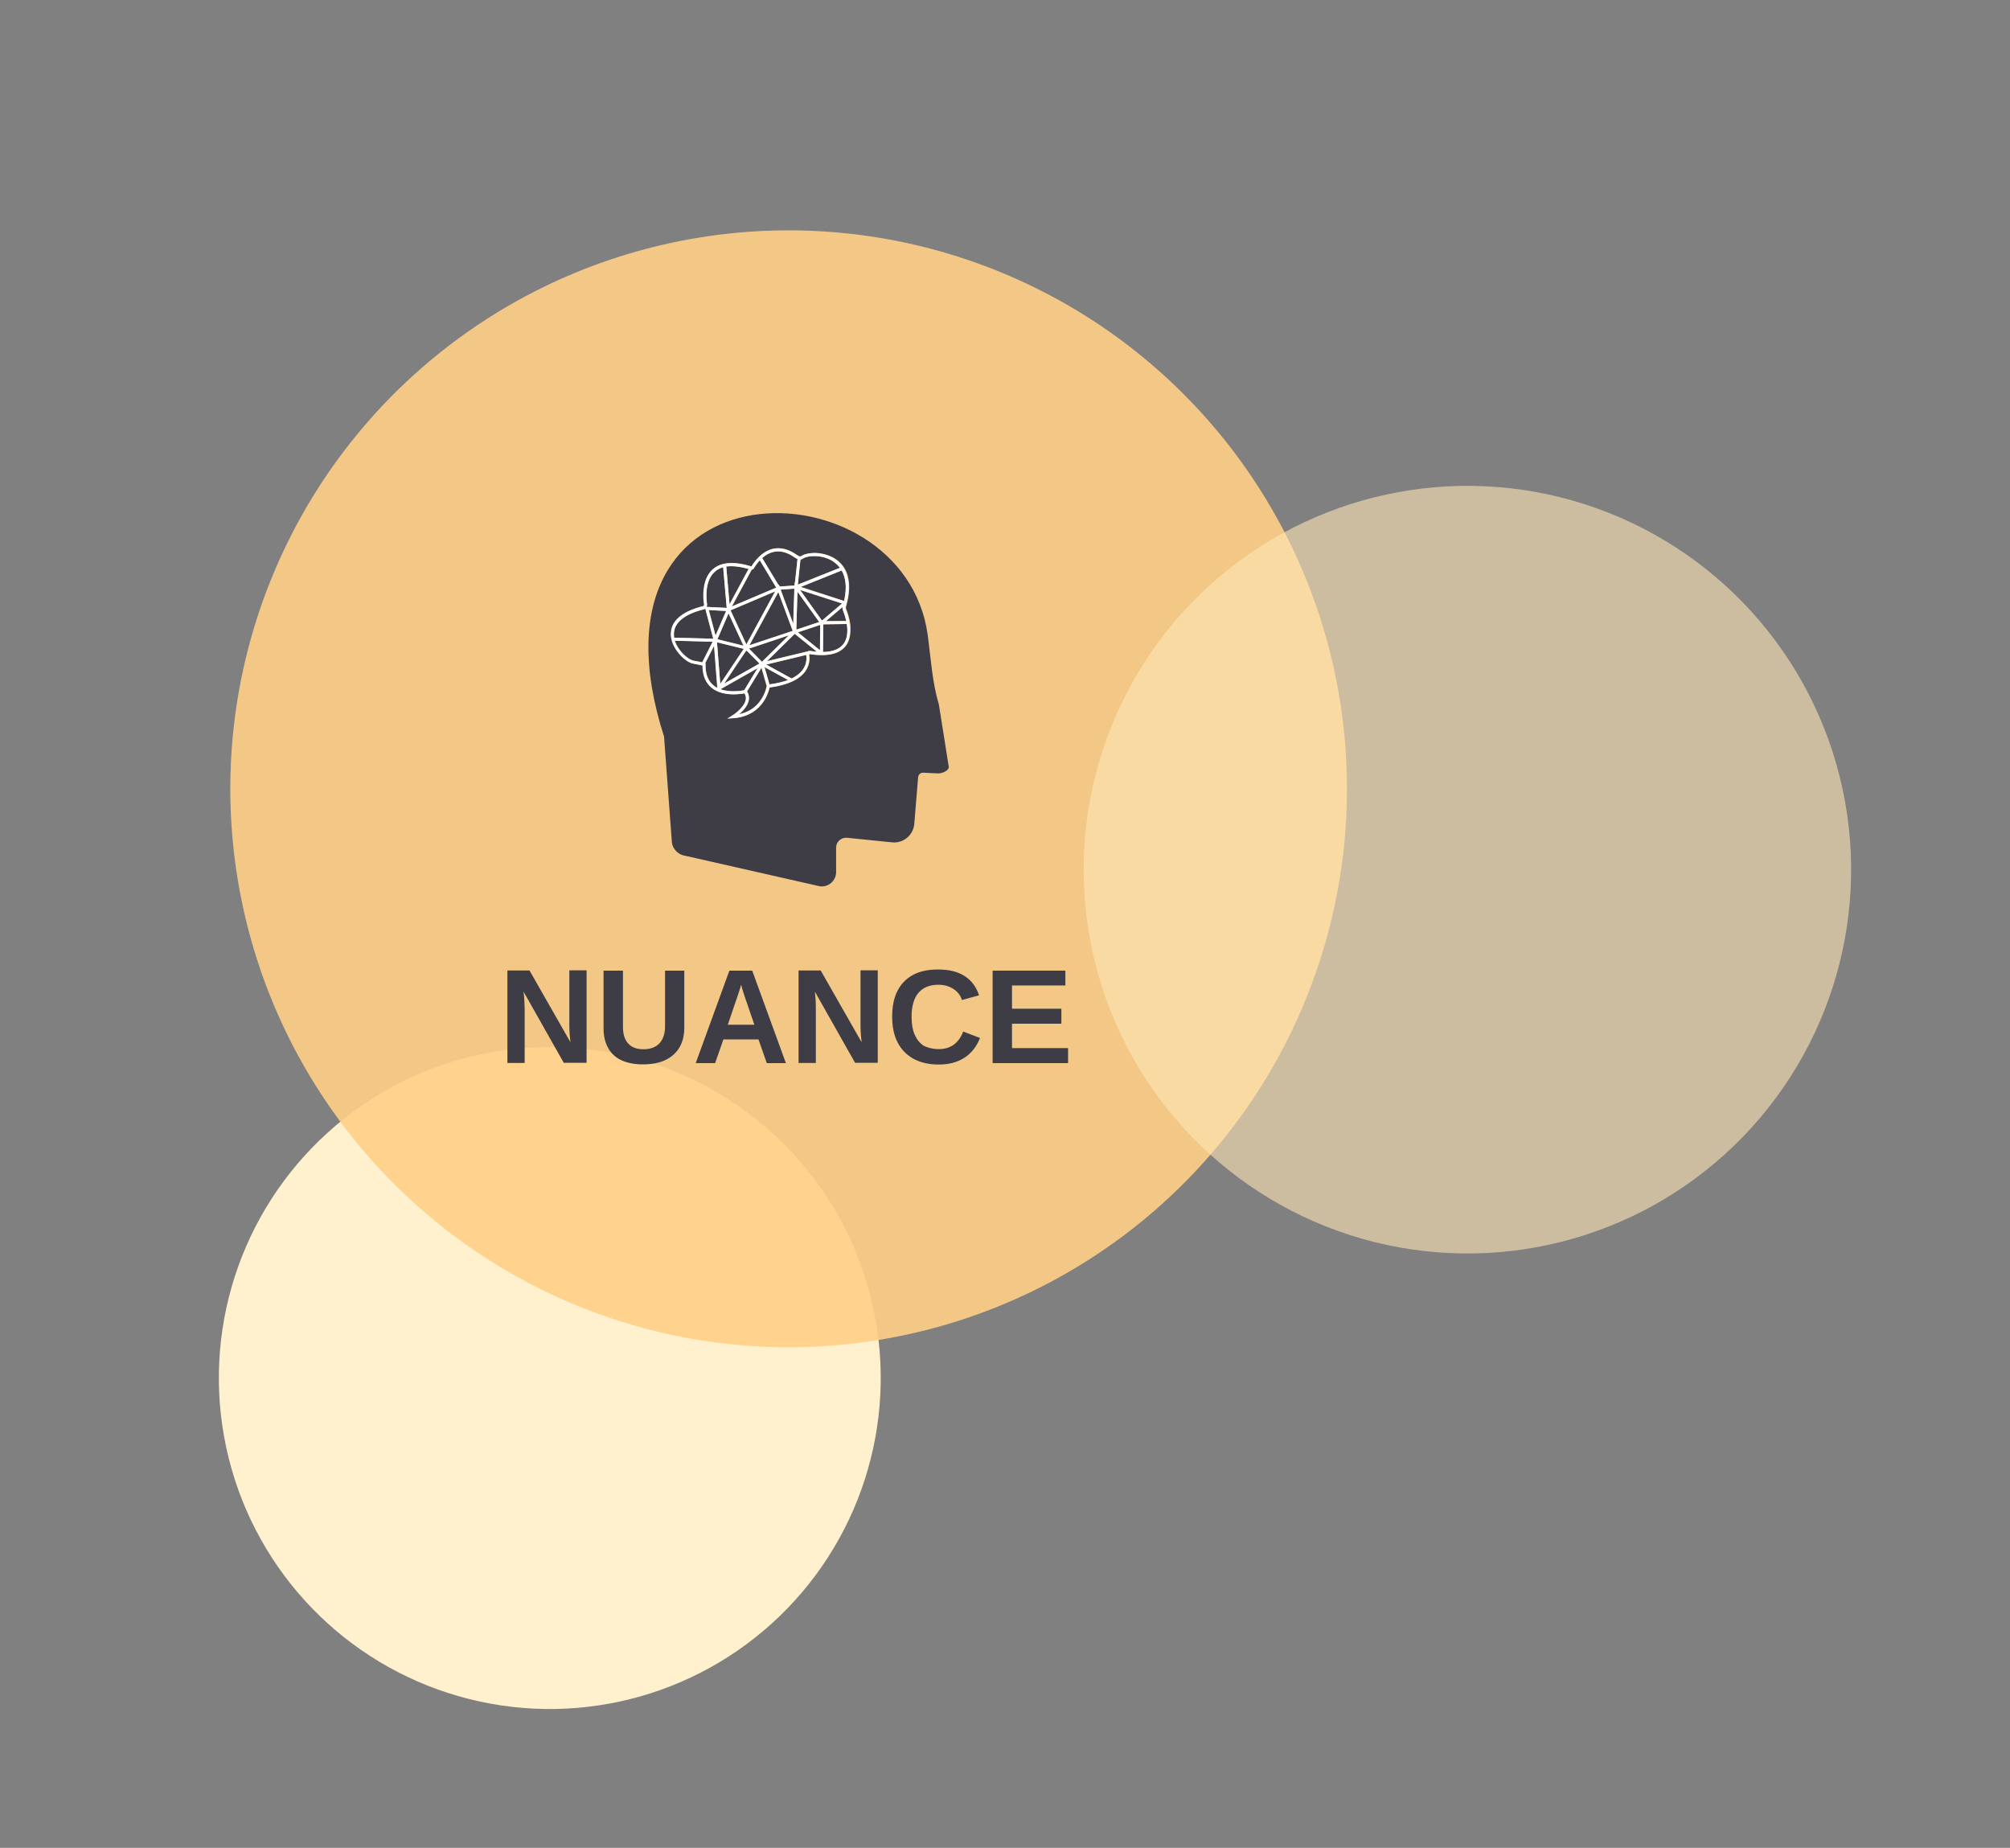 <svg width="717" height="659" viewBox="0 0 717 659" fill="none" xmlns="http://www.w3.org/2000/svg">
<rect x="0" y="0" width="717" height="659" fill="#808080" stroke="none"/>
<circle cx="196.12" cy="491.449" r="118.05" transform="rotate(-132.182 196.12 491.449)" fill="#FFF1CD"/>
<circle opacity="0.9" cx="281.32" cy="281.32" r="199.164" transform="rotate(-132.182 281.32 281.32)" fill="#FFCF87"/>
<path d="M338.405 273.238L334.893 251.151C332.501 243.212 332.043 234.662 330.924 226.418C322.425 164.637 204.613 162.093 236.878 262.703L239.626 299.802C239.677 302.551 241.713 304.79 244.41 305.197L292.45 316.087C295.504 316.495 298.252 314.103 298.252 311.049V302.296C298.252 300.21 300.084 298.581 302.171 298.785L318.252 300.413C322.221 300.82 325.784 297.869 326.14 293.848L327.514 277.156C327.616 276.24 328.379 275.528 329.295 275.578L334.791 275.833C336.318 275.782 338.812 274.662 338.405 273.238ZM301.662 230.439C300.746 231.558 299.524 232.423 297.947 232.932C295.657 233.696 292.603 233.797 288.888 233.238L288.685 233.288V233.339C288.888 234.612 288.99 237.156 287.209 239.548C285.835 241.38 283.595 242.856 280.593 243.823C278.863 244.383 276.827 244.841 274.588 245.146C274.384 246.011 273.875 247.996 272.501 250.082C271.433 251.66 270.109 252.983 268.583 253.95C267.667 254.51 266.7 254.968 265.631 255.324C264.41 255.731 263.137 255.986 261.763 256.087L259.575 256.24L261.458 255.07C261.509 255.019 265.58 252.423 266.14 249.523C266.293 248.708 266.14 247.945 265.682 247.232C265.02 247.385 263.545 247.589 261.763 247.589C258.557 247.589 255.86 246.825 254.028 245.299C251.84 243.568 250.771 240.871 250.72 237.309L249.753 237.105C248.99 236.953 248.176 236.8 247.463 236.647C246.038 236.393 244.053 235.07 242.476 233.238C241.713 232.322 240.542 230.744 239.88 228.759C239.626 228.047 239.473 227.232 239.422 226.418C239.422 226.113 239.422 225.757 239.473 225.451C239.626 223.619 240.44 221.991 241.865 220.515C243.799 218.632 246.852 217.156 250.924 216.138C251.127 216.087 251.28 215.884 251.28 215.629C250.924 212.932 250.466 206.367 254.486 202.907C257.387 200.413 261.967 200.108 268.125 201.991C268.125 201.991 268.125 201.991 268.176 201.991C268.888 200.769 271.585 196.596 275.911 195.68C278.557 195.12 281.356 195.833 284.206 197.818C285.173 198.479 285.58 198.479 285.784 198.377C286.954 197.563 289.092 197.105 291.331 197.207C293.926 197.36 296.42 198.174 298.354 199.548C298.506 199.65 298.608 199.752 298.761 199.853C300.389 201.126 301.56 202.754 302.221 204.79C302.323 205.095 302.425 205.349 302.476 205.655C303.239 208.606 303.036 212.22 301.814 216.342C301.713 216.647 301.763 216.953 301.865 217.207C302.323 218.276 303.087 220.515 303.392 222.958C303.595 226.113 303.087 228.657 301.662 230.439Z" fill="#3E3D46"/>
<path d="M255.249 226.673L259.066 217.919L252.858 217.563L255.249 226.673Z" fill="#3E3D46"/>
<path d="M281.407 226.571L267.158 231.304L271.84 236.036L281.407 226.571Z" fill="#3E3D46"/>
<path d="M276.522 210.897L260.593 217.665L266.242 229.879L276.522 210.897Z" fill="#3E3D46"/>
<path d="M277.641 211.1L267.31 230.133L282.781 224.993L277.641 211.1Z" fill="#3E3D46"/>
<path d="M276.929 209.573L271.076 199.802C270.008 200.922 269.295 202.093 268.99 202.601C268.837 202.907 268.532 203.11 268.176 203.161L261.102 216.291L276.929 209.573Z" fill="#3E3D46"/>
<path d="M267.056 202.907C263.901 201.991 261.254 201.736 259.066 202.042L260.237 215.528L267.056 202.907Z" fill="#3E3D46"/>
<path d="M283.392 210.184H283.341V209.93L278.455 210.286L283.036 222.551L283.392 210.184Z" fill="#3E3D46"/>
<path d="M301.102 214.306C302.272 209.217 301.611 205.757 300.237 203.416L285.58 209.268L301.102 214.306Z" fill="#3E3D46"/>
<path d="M259.88 218.734L255.911 227.996L265.224 230.286L259.88 218.734Z" fill="#3E3D46"/>
<path d="M300.542 216.495L294.588 221.533L301.865 221.482C301.509 219.803 301 218.428 300.695 217.665C300.542 217.309 300.491 216.902 300.542 216.495Z" fill="#3E3D46"/>
<path d="M297.539 200.464C295.809 199.192 293.519 198.479 291.127 198.327C289.143 198.225 287.209 198.581 286.242 199.294C286.038 199.446 285.784 199.548 285.529 199.548L284.562 208.505L299.575 202.5C299.015 201.685 298.252 201.024 297.539 200.464Z" fill="#3E3D46"/>
<path d="M284.053 224.535L292.247 221.838L284.461 210.998L284.053 224.535Z" fill="#3E3D46"/>
<path d="M277.794 208.505L278.048 209.217L283.392 208.861L283.443 207.741L283.545 207.894L284.461 199.395C284.003 199.192 283.646 198.937 283.392 198.785C280.796 196.953 278.303 196.291 275.962 196.851C274.333 197.207 272.959 198.072 271.84 199.09L277.692 208.759L277.794 208.505Z" fill="#3E3D46"/>
<path d="M270.924 236.647L266.293 231.965L266.14 232.271L266.089 232.169L258.303 243.823L270.924 236.647Z" fill="#3E3D46"/>
<path d="M274.486 244.077C277.081 243.721 279.27 243.212 281.153 242.5L272.705 237.869L274.486 244.077Z" fill="#3E3D46"/>
<path d="M273.316 237.003L282.374 241.991C284.104 241.176 285.377 240.159 286.293 238.937C287.87 236.851 287.768 234.662 287.565 233.594L273.316 237.003Z" fill="#3E3D46"/>
<path d="M292.501 231.914L292.552 222.856L284.562 225.502L292.501 231.914Z" fill="#3E3D46"/>
<path d="M273.57 235.782L288.176 232.271C288.43 232.118 288.684 232.067 288.939 232.118C289.804 232.271 290.618 232.321 291.382 232.423L283.494 226.011L273.57 235.782Z" fill="#3E3D46"/>
<path d="M285.377 210.388L293.214 221.329L300.389 215.222L285.377 210.388Z" fill="#3E3D46"/>
<path d="M293.672 222.652L293.57 232.525C296.98 232.474 299.422 231.558 300.796 229.777C302.374 227.792 302.425 225.044 302.069 222.551L293.672 222.652Z" fill="#3E3D46"/>
<path d="M266.445 246.622C267.056 247.589 267.26 248.657 267.056 249.777C266.7 251.813 264.97 253.594 263.595 254.764C267.005 254.052 269.651 252.321 271.483 249.522C272.908 247.334 273.366 245.248 273.468 244.739L271.585 238.174L266.445 246.622Z" fill="#3E3D46"/>
<path d="M252.094 216.443L259.27 216.8L257.998 202.296C256.878 202.601 255.911 203.11 255.097 203.823C251.433 206.927 251.891 213.085 252.247 215.578C252.247 215.884 252.196 216.189 252.094 216.443Z" fill="#3E3D46"/>
<path d="M251.585 217.054C251.433 217.156 251.28 217.258 251.076 217.309C243.901 219.09 240.237 222.245 240.389 226.418C240.389 226.927 240.491 227.487 240.593 227.945V227.436L254.435 227.792L251.585 217.054Z" fill="#3E3D46"/>
<path d="M251.585 236.495H251.687V236.953C251.636 240.362 252.603 242.907 254.588 244.484C254.995 244.841 255.504 245.146 255.962 245.35L254.791 230.286L251.585 236.495Z" fill="#3E3D46"/>
<path d="M240.746 228.505C241.305 230.286 242.374 231.711 243.137 232.576C244.562 234.204 246.293 235.426 247.514 235.629C248.277 235.782 249.092 235.884 249.906 236.087L250.567 236.24L254.333 228.861L240.746 228.505Z" fill="#3E3D46"/>
<path d="M255.758 229.064L256.929 243.925L265.326 231.405L255.758 229.064Z" fill="#3E3D46"/>
<path d="M256.98 245.807C260.44 247.029 264.511 246.367 265.478 246.164L270.262 238.276L256.98 245.807Z" fill="#3E3D46"/>
<path d="M301.713 217.258C301.611 216.952 301.56 216.647 301.662 216.393C302.883 212.271 303.087 208.657 302.323 205.706C302.221 205.4 302.171 205.146 302.069 204.841C301.407 202.856 300.237 201.176 298.608 199.904C298.456 199.802 298.354 199.701 298.201 199.599C296.267 198.225 293.774 197.411 291.178 197.258C288.939 197.156 286.802 197.563 285.631 198.428C285.428 198.581 285.02 198.581 284.053 197.869C281.204 195.884 278.405 195.171 275.758 195.731C271.433 196.698 268.735 200.82 268.023 202.042C268.023 202.042 268.023 202.042 267.972 202.042C261.814 200.159 257.234 200.464 254.333 202.958C250.262 206.418 250.72 213.034 251.127 215.68C251.178 215.935 251.026 216.138 250.771 216.189C246.649 217.207 243.595 218.683 241.713 220.566C240.237 221.991 239.422 223.67 239.321 225.502C239.27 225.807 239.27 226.113 239.27 226.469C239.321 227.283 239.473 228.047 239.728 228.81C240.338 230.795 241.56 232.372 242.323 233.288C243.901 235.12 245.886 236.494 247.31 236.698C248.074 236.851 248.837 236.952 249.601 237.156L250.567 237.36C250.567 240.922 251.687 243.568 253.875 245.349C255.758 246.825 258.405 247.64 261.611 247.64C263.392 247.64 264.868 247.385 265.529 247.283C265.987 247.996 266.14 248.759 265.987 249.573C265.428 252.474 261.356 255.12 261.305 255.12L259.422 256.291L261.611 256.138C262.985 256.036 264.308 255.782 265.478 255.375C266.547 255.019 267.514 254.561 268.43 254.001C270.008 253.034 271.331 251.711 272.349 250.133C273.723 248.047 274.282 246.062 274.435 245.197C276.725 244.891 278.71 244.484 280.44 243.874C283.443 242.856 285.682 241.431 287.056 239.599C288.888 237.156 288.786 234.662 288.532 233.39V233.339L288.735 233.288C292.45 233.848 295.504 233.746 297.794 232.983C299.372 232.474 300.593 231.609 301.509 230.489C302.934 228.708 303.443 226.215 303.087 223.059C302.934 220.566 302.171 218.377 301.713 217.258ZM301.865 221.482L294.588 221.533L300.542 216.494C300.491 216.902 300.542 217.258 300.695 217.665C301 218.377 301.509 219.802 301.865 221.482ZM300.237 203.466C301.56 205.807 302.272 209.268 301.102 214.357L285.58 209.37L300.237 203.466ZM285.529 199.548C285.784 199.548 285.987 199.446 286.242 199.293C287.209 198.632 289.092 198.225 291.127 198.327C293.519 198.428 295.809 199.192 297.539 200.464C298.252 200.973 299.015 201.634 299.626 202.5L284.613 208.505L285.529 199.548ZM276.013 196.8C278.354 196.291 280.898 196.952 283.443 198.734C283.646 198.886 284.053 199.141 284.512 199.344L283.595 207.843L283.494 207.69L283.443 208.81L278.099 209.166L277.845 208.454L277.743 208.657L271.891 198.988C272.959 198.021 274.333 197.156 276.013 196.8ZM292.247 221.838L284.053 224.586L284.461 210.998L292.247 221.838ZM259.88 218.734L265.224 230.286L255.911 227.996L259.88 218.734ZM255.249 226.673L252.807 217.563L259.015 217.869L255.249 226.673ZM260.593 217.665L276.522 210.897L266.242 229.828L260.593 217.665ZM266.14 232.271L266.293 231.965L270.924 236.647L258.303 243.772L266.089 232.118L266.14 232.271ZM267.158 231.304L281.407 226.571L271.789 236.036L267.158 231.304ZM267.31 230.133L277.641 211.151L282.781 224.993L267.31 230.133ZM278.456 210.286L283.341 209.93L283.29 210.184L283.341 210.133L282.934 222.5L278.456 210.286ZM268.125 203.161C268.481 203.11 268.735 202.907 268.939 202.601C269.244 202.042 269.957 200.922 271.025 199.802L276.878 209.573L261 216.291L268.125 203.161ZM267.056 202.907L260.237 215.528L259.066 202.042C261.204 201.736 263.901 202.042 267.056 202.907ZM255.046 203.823C255.86 203.11 256.827 202.601 257.947 202.296L259.219 216.8L252.043 216.444C252.145 216.189 252.196 215.884 252.196 215.578C251.84 213.085 251.433 206.927 255.046 203.823ZM240.593 227.945C240.491 227.436 240.389 226.927 240.389 226.418C240.237 222.245 243.901 219.09 251.076 217.309C251.28 217.258 251.433 217.156 251.585 217.054L254.435 227.792L240.593 227.436V227.945ZM250.466 236.24L249.804 236.087C248.99 235.935 248.227 235.782 247.412 235.629C246.242 235.426 244.461 234.204 243.036 232.576C242.323 231.762 241.255 230.286 240.644 228.505L254.181 228.861L250.466 236.24ZM254.537 244.484C252.552 242.907 251.585 240.362 251.636 236.952V236.494H251.534L254.69 230.286L255.86 245.349C255.453 245.146 254.995 244.841 254.537 244.484ZM255.758 229.064L265.326 231.405L256.929 243.924L255.758 229.064ZM265.478 246.164C264.512 246.367 260.44 247.08 256.98 245.807L270.262 238.276L265.478 246.164ZM271.534 249.472C269.702 252.271 267.056 254.001 263.646 254.713C265.02 253.543 266.7 251.762 267.107 249.726C267.31 248.606 267.107 247.538 266.496 246.571L271.687 238.072L273.57 244.637C273.417 245.197 273.01 247.283 271.534 249.472ZM274.486 244.077L272.705 237.919L281.153 242.55C279.27 243.212 277.081 243.721 274.486 244.077ZM286.293 238.937C285.377 240.159 284.053 241.176 282.374 241.991L273.316 237.003L287.616 233.543C287.769 234.662 287.87 236.851 286.293 238.937ZM288.939 232.169C288.685 232.118 288.379 232.169 288.176 232.321L273.57 235.833L283.494 226.062L291.433 232.423C290.618 232.372 289.804 232.271 288.939 232.169ZM292.501 231.914L284.613 225.502L292.603 222.856L292.501 231.914ZM293.214 221.329L285.377 210.388L300.389 215.222L293.214 221.329ZM300.796 229.777C299.372 231.558 296.98 232.474 293.57 232.525L293.672 222.652L302.069 222.55C302.476 224.993 302.374 227.792 300.796 229.777Z" fill="white"/>
<path d="M187.158 359.65V379.09H181V346.113H188.888L203.494 371.711C203.188 369.319 203.087 367.182 203.087 365.248V346.062H209.244V379.039H201.102L186.751 353.645C186.903 354.866 187.005 355.986 187.056 357.003C187.107 358.021 187.158 358.937 187.158 359.65Z" fill="#3E3D46"/>
<path d="M229.346 379.599C226.344 379.599 223.748 379.09 221.662 378.123C219.575 377.156 217.997 375.68 216.929 373.746C215.86 371.812 215.3 369.522 215.3 366.774V346.164H222.221V366.214C222.221 368.81 222.832 370.795 224.104 372.169C225.326 373.543 227.158 374.204 229.55 374.204C231.992 374.204 233.926 373.492 235.249 372.067C236.573 370.642 237.234 368.606 237.234 366.011V346.164H244.104V366.418C244.104 369.217 243.545 371.558 242.374 373.543C241.204 375.527 239.524 377.003 237.336 378.072C235.148 379.09 232.45 379.599 229.346 379.599Z" fill="#3E3D46"/>
<path d="M258.048 370.693L255.097 379.141H248.176L260.186 346.164H268.328L280.338 379.141H273.519L270.567 370.693H258.048ZM264.359 351.202C264.206 351.812 264.003 352.576 263.697 353.441C263.392 354.306 263.188 354.917 263.086 355.273L259.626 365.451H269.092L265.529 355.069C265.326 354.408 265.122 353.797 264.919 353.136C264.715 352.474 264.562 351.863 264.359 351.202Z" fill="#3E3D46"/>
<path d="M291.025 359.65V379.09H284.868V346.113H292.756L307.361 371.711C307.056 369.319 306.954 367.182 306.954 365.248V346.062H313.112V379.039H305.02L290.669 353.645C290.822 354.866 290.924 355.986 290.975 357.003C290.975 358.021 291.025 358.937 291.025 359.65Z" fill="#3E3D46"/>
<path d="M334.893 374.154C339.066 374.154 341.967 372.067 343.595 367.894L349.6 370.184C348.328 373.39 346.394 375.731 343.901 377.309C341.407 378.886 338.404 379.65 334.893 379.65C331.382 379.65 328.379 378.988 325.885 377.614C323.392 376.24 321.509 374.306 320.186 371.762C318.863 369.217 318.252 366.113 318.252 362.55C318.252 358.937 318.863 355.884 320.135 353.39C321.407 350.897 323.239 349.014 325.682 347.69C328.125 346.367 331.076 345.757 334.639 345.757C338.506 345.757 341.661 346.52 344.104 348.098C346.547 349.675 348.226 351.914 349.244 354.968L343.137 356.647C342.628 354.968 341.611 353.696 340.084 352.678C338.557 351.711 336.827 351.202 334.74 351.202C331.636 351.202 329.244 352.169 327.616 354.103C325.987 356.037 325.173 358.886 325.173 362.601C325.173 365.146 325.529 367.283 326.293 369.014C327.056 370.744 328.125 372.067 329.55 372.983C331.025 373.696 332.807 374.154 334.893 374.154Z" fill="#3E3D46"/>
<path d="M381 373.797V379.141H354.079V346.164H380.033V351.456H361V359.751H378.608V365.095H361V373.797H381V373.797Z" fill="#3E3D46"/>
<circle opacity="0.6" cx="523.448" cy="310.157" r="136.88" transform="rotate(-132.182 523.448 310.157)" fill="#FFE6B5"/>
</svg>
